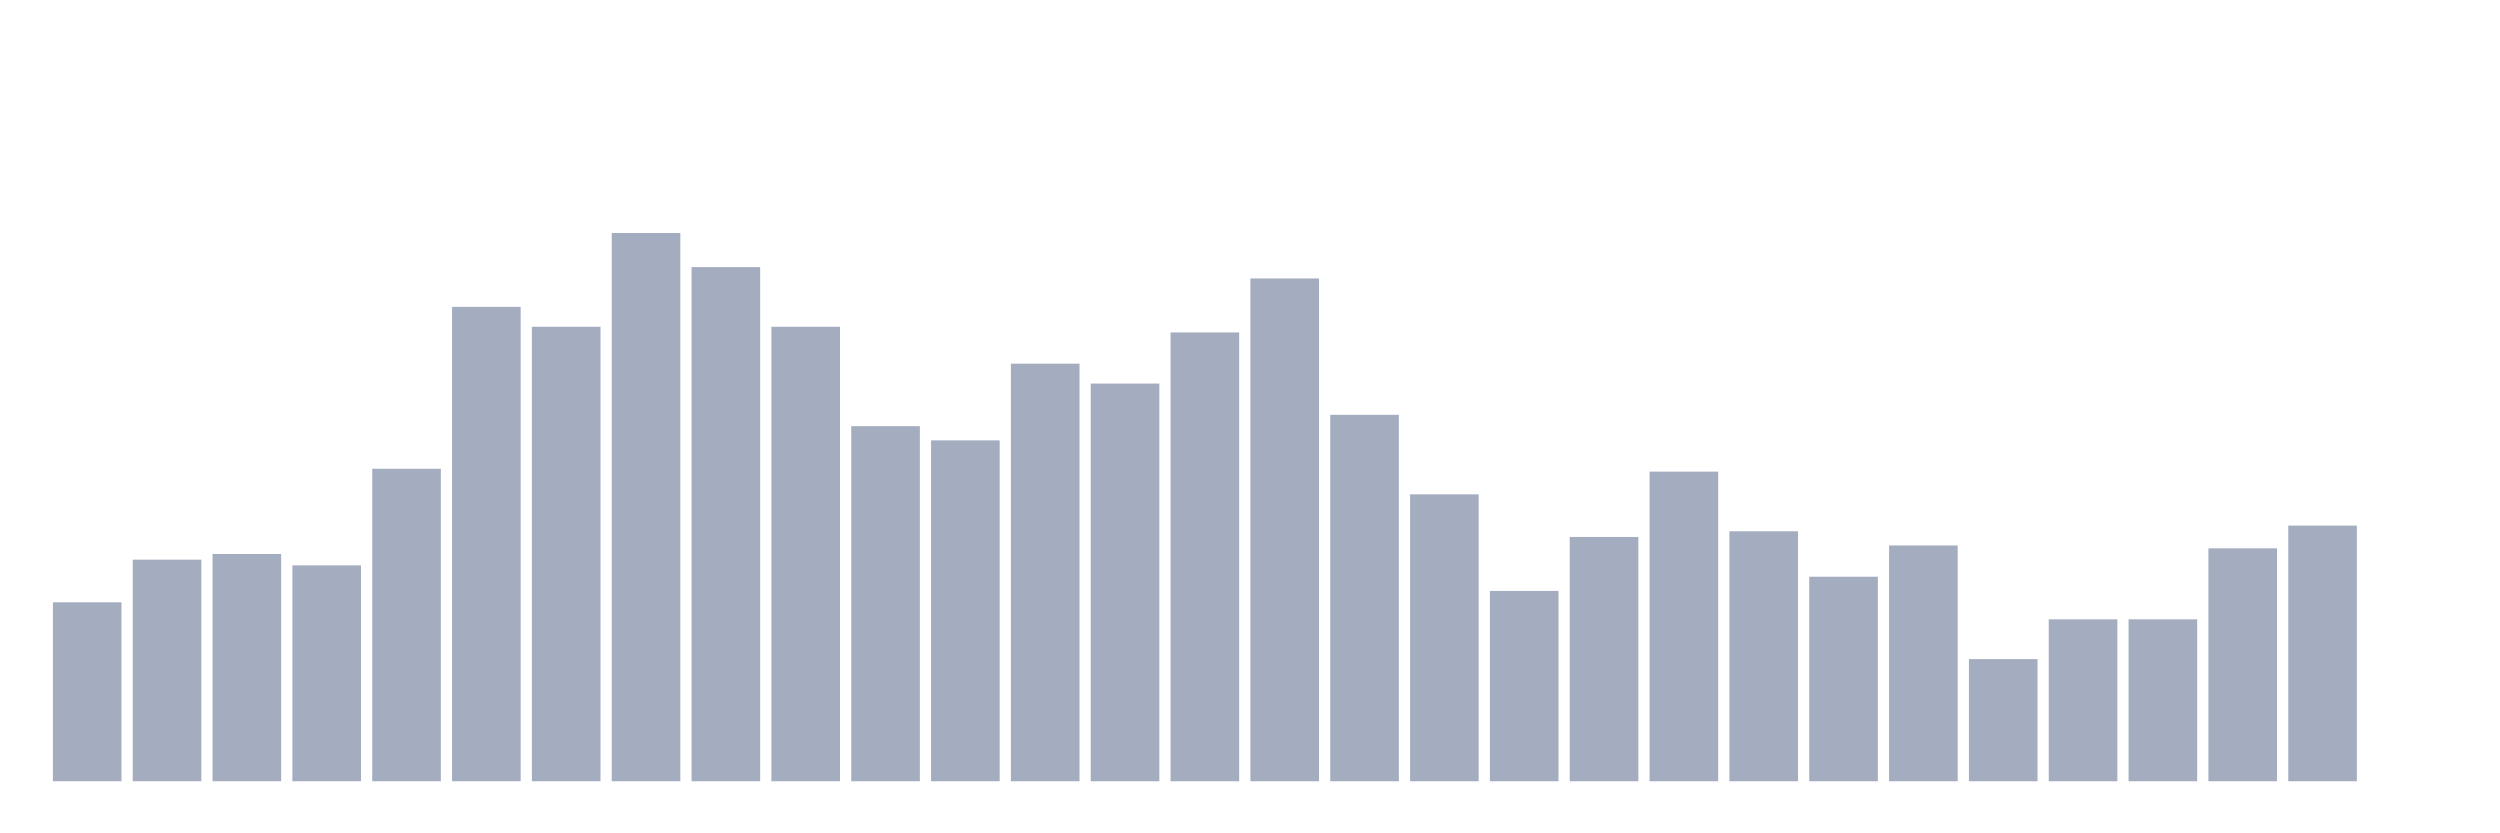 <svg xmlns="http://www.w3.org/2000/svg" viewBox="0 0 480 160"><g transform="translate(10,10)"><rect class="bar" x="0.153" width="13.175" y="105.639" height="34.361" fill="rgb(164,173,192)"></rect><rect class="bar" x="15.482" width="13.175" y="97.458" height="42.542" fill="rgb(164,173,192)"></rect><rect class="bar" x="30.81" width="13.175" y="96.368" height="43.632" fill="rgb(164,173,192)"></rect><rect class="bar" x="46.138" width="13.175" y="98.549" height="41.451" fill="rgb(164,173,192)"></rect><rect class="bar" x="61.466" width="13.175" y="80.005" height="59.995" fill="rgb(164,173,192)"></rect><rect class="bar" x="76.794" width="13.175" y="48.917" height="91.083" fill="rgb(164,173,192)"></rect><rect class="bar" x="92.123" width="13.175" y="52.735" height="87.265" fill="rgb(164,173,192)"></rect><rect class="bar" x="107.451" width="13.175" y="34.737" height="105.263" fill="rgb(164,173,192)"></rect><rect class="bar" x="122.779" width="13.175" y="41.282" height="98.718" fill="rgb(164,173,192)"></rect><rect class="bar" x="138.107" width="13.175" y="52.735" height="87.265" fill="rgb(164,173,192)"></rect><rect class="bar" x="153.436" width="13.175" y="71.824" height="68.176" fill="rgb(164,173,192)"></rect><rect class="bar" x="168.764" width="13.175" y="74.551" height="65.449" fill="rgb(164,173,192)"></rect><rect class="bar" x="184.092" width="13.175" y="59.825" height="80.175" fill="rgb(164,173,192)"></rect><rect class="bar" x="199.42" width="13.175" y="63.643" height="76.357" fill="rgb(164,173,192)"></rect><rect class="bar" x="214.748" width="13.175" y="53.826" height="86.174" fill="rgb(164,173,192)"></rect><rect class="bar" x="230.077" width="13.175" y="43.463" height="96.537" fill="rgb(164,173,192)"></rect><rect class="bar" x="245.405" width="13.175" y="69.643" height="70.357" fill="rgb(164,173,192)"></rect><rect class="bar" x="260.733" width="13.175" y="84.914" height="55.086" fill="rgb(164,173,192)"></rect><rect class="bar" x="276.061" width="13.175" y="103.458" height="36.542" fill="rgb(164,173,192)"></rect><rect class="bar" x="291.39" width="13.175" y="93.095" height="46.905" fill="rgb(164,173,192)"></rect><rect class="bar" x="306.718" width="13.175" y="80.551" height="59.449" fill="rgb(164,173,192)"></rect><rect class="bar" x="322.046" width="13.175" y="92.004" height="47.996" fill="rgb(164,173,192)"></rect><rect class="bar" x="337.374" width="13.175" y="100.731" height="39.269" fill="rgb(164,173,192)"></rect><rect class="bar" x="352.702" width="13.175" y="94.731" height="45.269" fill="rgb(164,173,192)"></rect><rect class="bar" x="368.031" width="13.175" y="116.548" height="23.452" fill="rgb(164,173,192)"></rect><rect class="bar" x="383.359" width="13.175" y="108.912" height="31.088" fill="rgb(164,173,192)"></rect><rect class="bar" x="398.687" width="13.175" y="108.912" height="31.088" fill="rgb(164,173,192)"></rect><rect class="bar" x="414.015" width="13.175" y="95.277" height="44.723" fill="rgb(164,173,192)"></rect><rect class="bar" x="429.344" width="13.175" y="90.914" height="49.086" fill="rgb(164,173,192)"></rect><rect class="bar" x="444.672" width="13.175" y="140" height="0" fill="rgb(164,173,192)"></rect></g></svg>